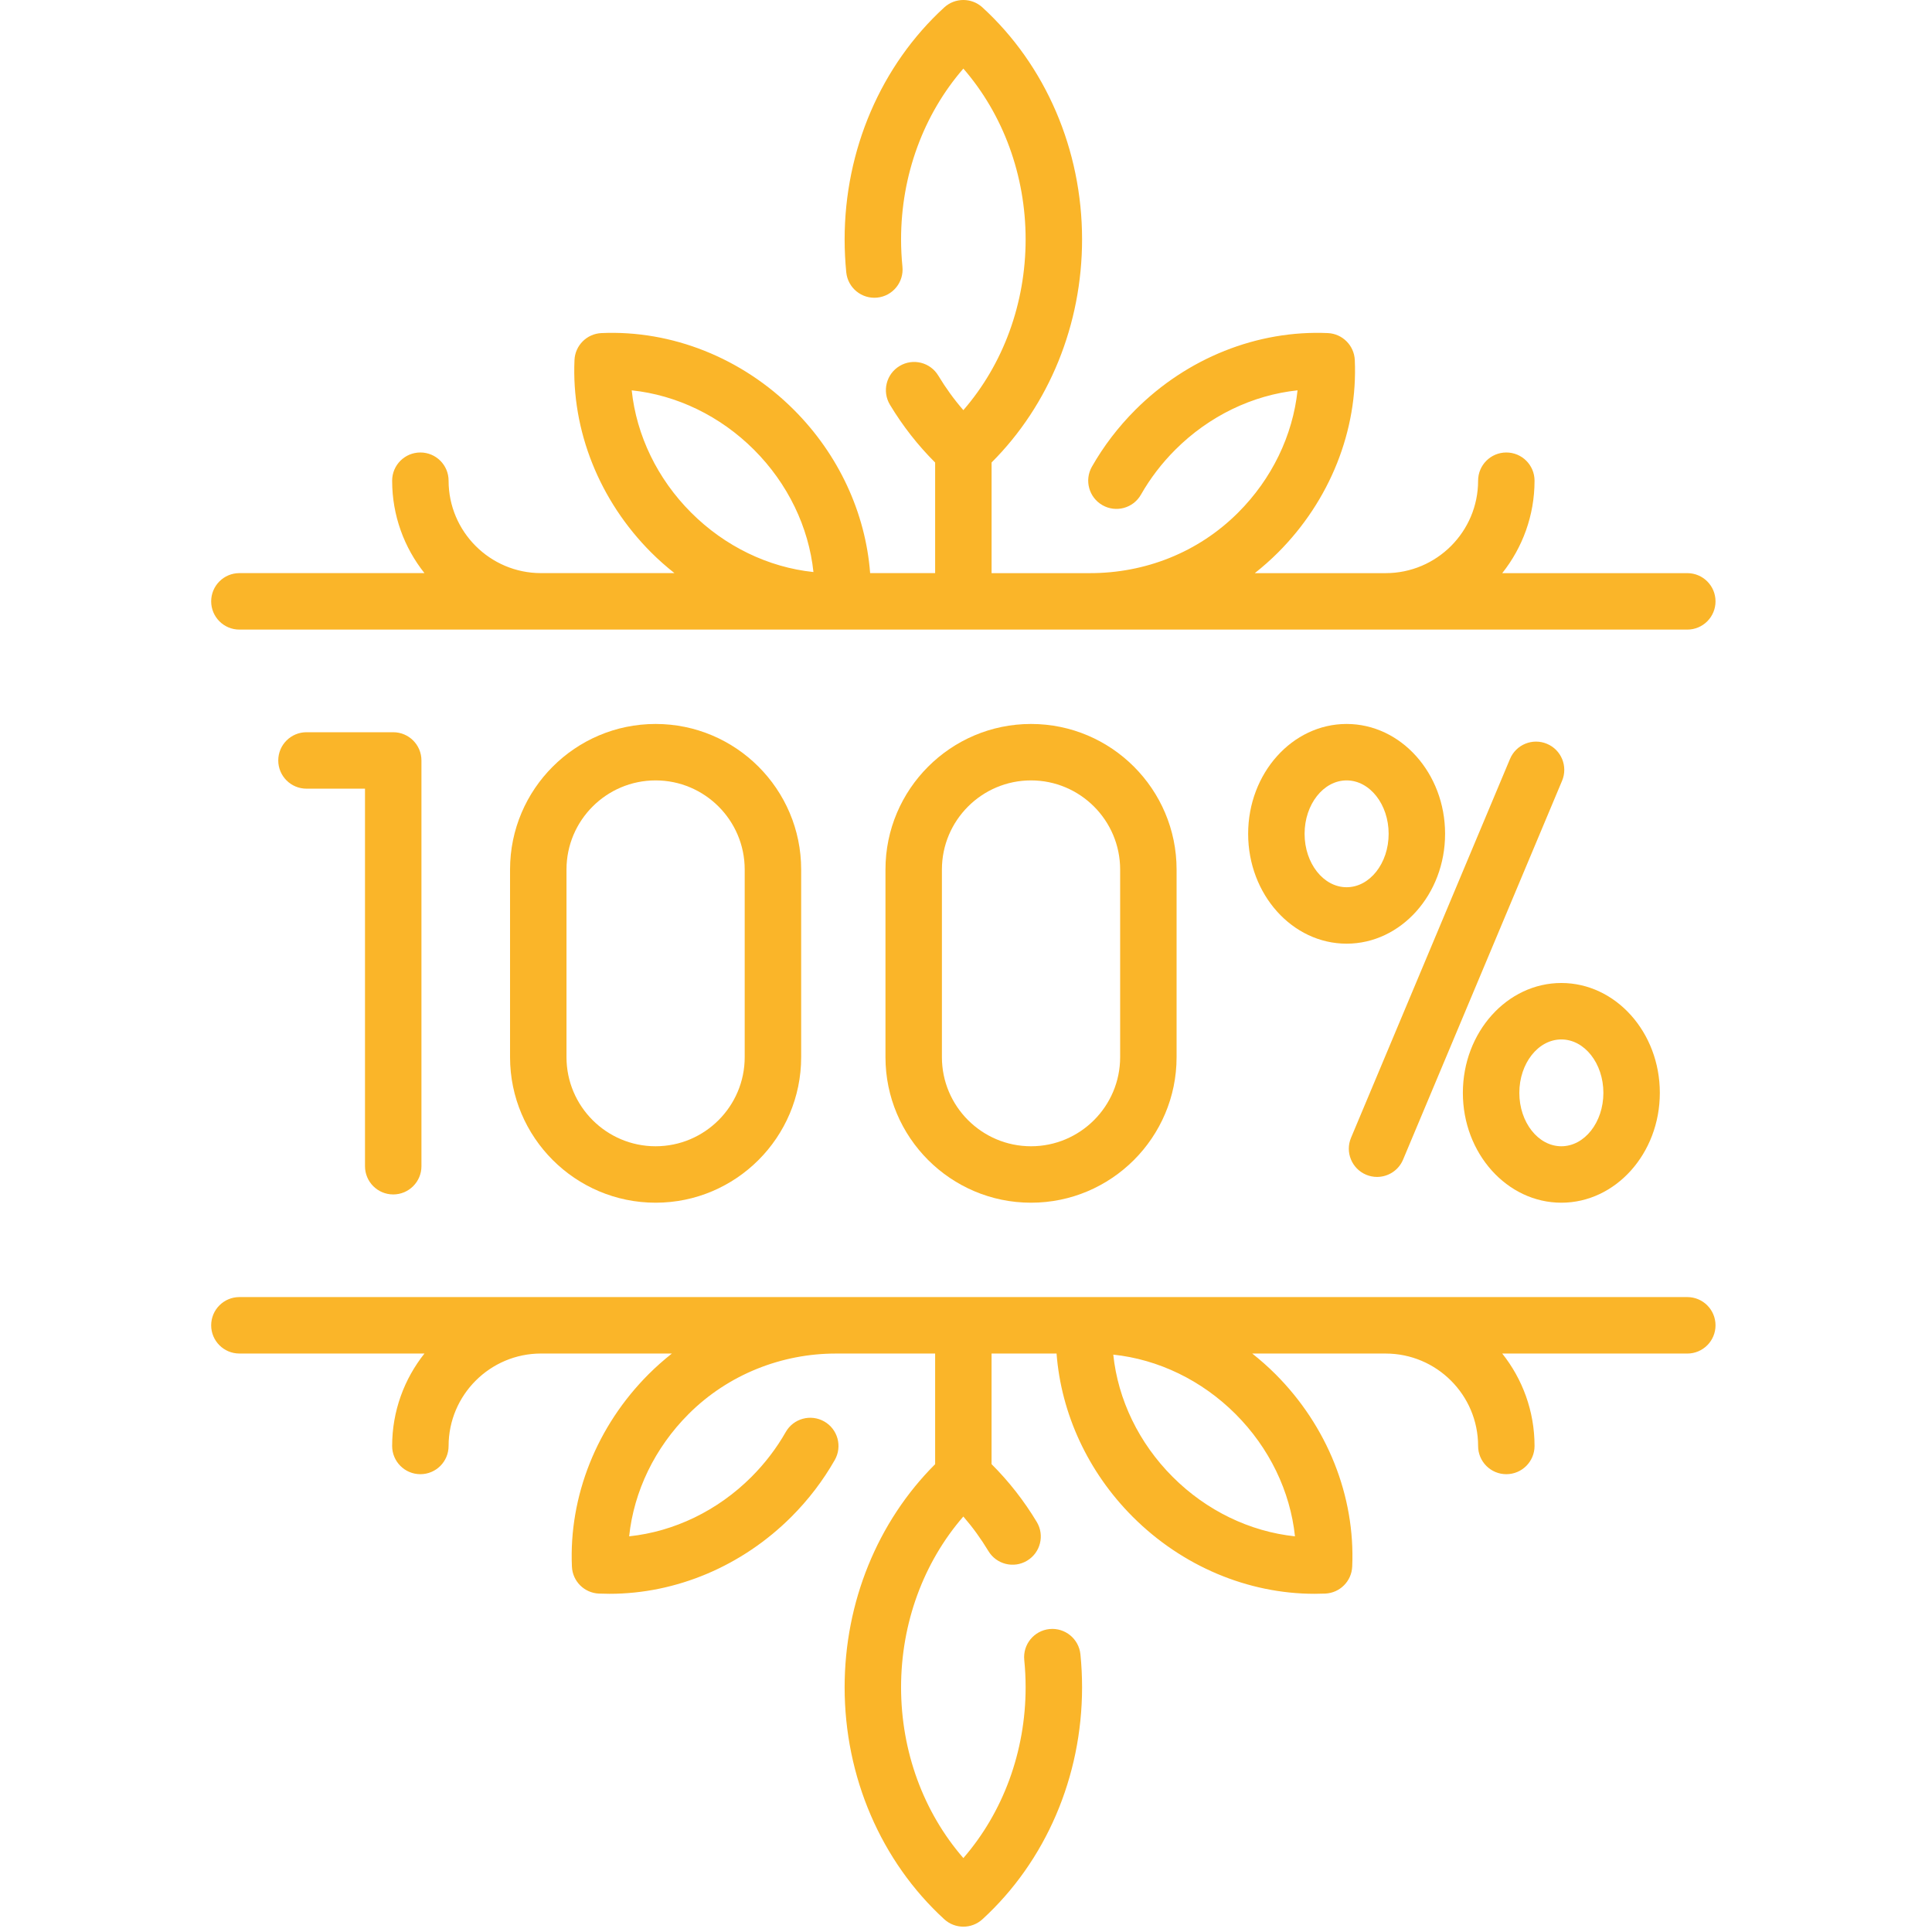 <svg width="79" height="79" viewBox="0 0 79 79" fill="none" xmlns="http://www.w3.org/2000/svg">
<g clip-path="url(#clip0_1_1510)">
<path d="M16.079 48.841C16.716 48.841 17.233 48.324 17.233 47.687V31.095C17.233 30.458 16.716 29.941 16.079 29.941H12.533C11.895 29.941 11.378 30.458 11.378 31.095C11.378 31.733 11.895 32.249 12.533 32.249H14.925V47.687C14.925 48.324 15.441 48.841 16.079 48.841Z" fill="#FAB529"/>
<path d="M55.861 48.035C56.007 48.096 56.159 48.125 56.308 48.125C56.759 48.125 57.187 47.859 57.372 47.417L63.874 31.925C64.12 31.338 63.844 30.661 63.256 30.415C62.668 30.168 61.992 30.444 61.745 31.032L55.244 46.524C54.997 47.112 55.274 47.788 55.861 48.035Z" fill="#FAB529"/>
<path d="M59.09 34.095C59.09 31.618 57.283 29.603 55.063 29.603C52.843 29.603 51.037 31.618 51.037 34.095C51.037 36.572 52.843 38.587 55.063 38.587C57.283 38.587 59.09 36.572 59.09 34.095ZM55.063 36.279C54.116 36.279 53.345 35.3 53.345 34.095C53.345 32.891 54.116 31.911 55.063 31.911C56.011 31.911 56.782 32.891 56.782 34.095C56.782 35.3 56.011 36.279 55.063 36.279Z" fill="#FAB529"/>
<path d="M63.844 49.179C66.064 49.179 67.871 47.164 67.871 44.687C67.871 42.21 66.064 40.195 63.844 40.195C61.624 40.195 59.817 42.21 59.817 44.687C59.817 47.164 61.624 49.179 63.844 49.179ZM63.844 42.503C64.792 42.503 65.563 43.483 65.563 44.687C65.563 45.891 64.792 46.871 63.844 46.871C62.897 46.871 62.126 45.891 62.126 44.687C62.126 43.483 62.896 42.503 63.844 42.503Z" fill="#FAB529"/>
<path d="M36.207 35.555V43.227C36.207 46.509 38.877 49.179 42.159 49.179C45.441 49.179 48.111 46.509 48.111 43.227V35.555C48.111 32.273 45.441 29.603 42.159 29.603C38.877 29.603 36.207 32.273 36.207 35.555ZM45.803 35.555V43.227C45.803 45.237 44.168 46.871 42.159 46.871C40.15 46.871 38.515 45.237 38.515 43.227V35.555C38.515 33.545 40.15 31.911 42.159 31.911C44.168 31.911 45.803 33.546 45.803 35.555Z" fill="#FAB529"/>
<path d="M20.856 35.555V43.227C20.856 46.509 23.526 49.179 26.808 49.179C30.09 49.179 32.76 46.509 32.76 43.227V35.555C32.76 32.273 30.09 29.603 26.808 29.603C23.526 29.603 20.856 32.273 20.856 35.555ZM30.451 35.555V43.227C30.451 45.237 28.817 46.871 26.808 46.871C24.799 46.871 23.164 45.237 23.164 43.227V35.555C23.164 33.545 24.799 31.911 26.808 31.911C28.817 31.911 30.451 33.546 30.451 35.555Z" fill="#FAB529"/>
<path d="M9.789 25.744H68.995C69.632 25.744 70.148 25.227 70.148 24.59C70.148 23.952 69.632 23.436 68.995 23.436H61.427C62.253 22.396 62.748 21.083 62.748 19.656C62.748 19.018 62.231 18.502 61.594 18.502C60.957 18.502 60.44 19.018 60.44 19.656C60.44 21.74 58.744 23.436 56.66 23.436H51.309C51.639 23.174 51.957 22.895 52.259 22.593C54.381 20.471 55.525 17.602 55.398 14.722C55.371 14.125 54.893 13.647 54.296 13.62C51.415 13.493 48.547 14.637 46.425 16.759C45.727 17.457 45.129 18.239 44.648 19.084C44.333 19.639 44.527 20.343 45.081 20.658C45.635 20.973 46.339 20.78 46.654 20.226C47.033 19.56 47.505 18.943 48.057 18.391C49.439 17.009 51.215 16.155 53.057 15.961C52.863 17.803 52.01 19.579 50.627 20.961C48.983 22.605 46.807 23.436 44.572 23.436H40.546V18.911C42.902 16.558 44.246 13.265 44.246 9.788C44.246 6.13 42.761 2.673 40.171 0.302C39.73 -0.101 39.053 -0.101 38.612 0.302C36.023 2.673 34.537 6.13 34.537 9.788C34.537 10.238 34.56 10.691 34.604 11.136C34.668 11.771 35.234 12.232 35.867 12.17C36.502 12.106 36.964 11.541 36.901 10.906C36.864 10.538 36.845 10.161 36.845 9.788C36.845 7.168 37.762 4.681 39.392 2.805C41.021 4.681 41.938 7.168 41.938 9.788C41.938 12.408 41.021 14.895 39.392 16.771C39.013 16.335 38.671 15.863 38.367 15.359C38.039 14.813 37.33 14.637 36.784 14.966C36.238 15.294 36.061 16.003 36.39 16.55C36.913 17.418 37.533 18.21 38.238 18.913V23.435H35.58C35.392 20.969 34.292 18.587 32.464 16.759C30.342 14.636 27.473 13.493 24.593 13.62C23.995 13.647 23.517 14.125 23.491 14.722C23.363 17.602 24.507 20.471 26.629 22.593C26.931 22.895 27.249 23.174 27.579 23.435H22.123C20.039 23.435 18.343 21.74 18.343 19.656C18.343 19.018 17.827 18.502 17.189 18.502C16.552 18.502 16.035 19.018 16.035 19.656C16.035 21.083 16.53 22.396 17.356 23.435H9.789C9.151 23.435 8.635 23.952 8.635 24.589C8.635 25.227 9.151 25.744 9.789 25.744ZM25.831 15.961C27.673 16.155 29.449 17.009 30.832 18.391C32.214 19.773 33.068 21.549 33.262 23.391C31.42 23.198 29.644 22.344 28.261 20.961C26.879 19.579 26.025 17.803 25.831 15.961Z" fill="#FAB529"/>
<path d="M68.995 53.038H9.789C9.151 53.038 8.635 53.555 8.635 54.193C8.635 54.83 9.151 55.346 9.789 55.346H17.356C16.53 56.386 16.035 57.699 16.035 59.126C16.035 59.764 16.552 60.28 17.189 60.28C17.827 60.28 18.343 59.764 18.343 59.126C18.343 57.042 20.039 55.346 22.123 55.346H27.474C27.144 55.608 26.826 55.887 26.524 56.189C24.402 58.311 23.258 61.18 23.386 64.06C23.412 64.657 23.89 65.135 24.488 65.162C24.633 65.168 24.778 65.171 24.924 65.171C27.655 65.171 30.344 64.038 32.359 62.023C33.057 61.325 33.654 60.543 34.135 59.698C34.45 59.144 34.257 58.439 33.703 58.124C33.148 57.809 32.444 58.002 32.129 58.556C31.75 59.222 31.278 59.839 30.727 60.391C29.344 61.774 27.568 62.627 25.726 62.821C25.92 60.979 26.774 59.203 28.156 57.821C29.791 56.186 31.986 55.347 34.173 55.347H38.238V59.871C35.881 62.224 34.537 65.518 34.537 68.994C34.537 72.652 36.023 76.109 38.613 78.48C38.833 78.681 39.112 78.782 39.392 78.782C39.671 78.782 39.95 78.681 40.171 78.48C42.761 76.109 44.246 72.652 44.246 68.994C44.246 68.544 44.224 68.091 44.179 67.646C44.115 67.012 43.549 66.55 42.916 66.612C42.282 66.676 41.819 67.241 41.882 67.876C41.919 68.244 41.938 68.621 41.938 68.994C41.938 71.614 41.021 74.101 39.392 75.977C37.762 74.101 36.845 71.614 36.845 68.994C36.845 66.374 37.762 63.887 39.391 62.011C39.77 62.447 40.112 62.919 40.416 63.423C40.744 63.969 41.453 64.145 41.999 63.816C42.546 63.488 42.722 62.779 42.393 62.232C41.87 61.364 41.25 60.572 40.545 59.869V55.347H43.203C43.392 57.813 44.491 60.195 46.319 62.023C48.334 64.039 51.023 65.171 53.755 65.171C53.9 65.171 54.045 65.168 54.191 65.162C54.788 65.135 55.266 64.657 55.292 64.06C55.42 61.18 54.276 58.311 52.154 56.189C51.852 55.887 51.534 55.608 51.205 55.347H56.66C58.744 55.347 60.44 57.042 60.44 59.126C60.44 59.764 60.956 60.28 61.594 60.28C62.231 60.28 62.748 59.764 62.748 59.126C62.748 57.699 62.253 56.386 61.427 55.347H68.994C69.632 55.347 70.148 54.83 70.148 54.193C70.148 53.555 69.632 53.038 68.995 53.038ZM52.952 62.821C51.11 62.627 49.334 61.774 47.952 60.391C46.569 59.009 45.715 57.233 45.522 55.391C47.363 55.585 49.14 56.439 50.522 57.821C51.904 59.203 52.758 60.979 52.952 62.821Z" fill="#FAB529"/>
</g>
<defs>
<clipPath id="clip0_1_1510">
<rect width="78.782" height="78.782" fill="white"/>
</clipPath>
</defs>
</svg>
